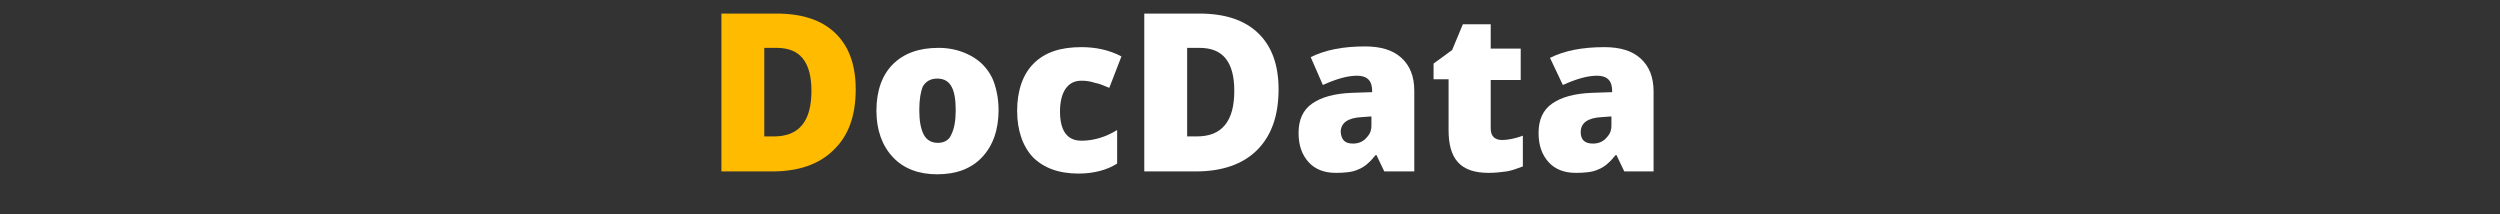 <?xml version="1.0" encoding="utf-8"?>
<!-- Generator: Adobe Illustrator 20.1.0, SVG Export Plug-In . SVG Version: 6.00 Build 0)  -->
<svg version="1.1" id="Layer_1" xmlns="http://www.w3.org/2000/svg" xmlns:xlink="http://www.w3.org/1999/xlink" x="0px" y="0px"
	 viewBox="0 0 350 30" style="enable-background:new 0 0 350 30;" xml:space="preserve">
<rect x="0" y="0" width="350" height="30" fill="#333333" stroke="none"/>
<style type="text/css">
	.st0{fill:#FFBB00;}
	.st1{fill:#FFFFFF;}
</style>
<g>
	<path class="st0" d="M119.8,12.5c0,3.7-1,6.5-3.1,8.5c-2,2-4.9,3-8.6,3H101V1.9h7.7c3.6,0,6.3,0.9,8.2,2.7
		C118.8,6.4,119.8,9,119.8,12.5z M113.6,12.7c0-2-0.4-3.5-1.2-4.5c-0.8-1-2-1.5-3.7-1.5H107v12.4h1.3c1.8,0,3.1-0.5,4-1.6
		S113.6,14.8,113.6,12.7z"/>
	<path class="st1" d="M139.8,15.4c0,2.8-0.8,5-2.3,6.6c-1.5,1.6-3.6,2.4-6.3,2.4c-2.6,0-4.7-0.8-6.2-2.4c-1.5-1.6-2.3-3.8-2.3-6.5
		c0-2.8,0.8-5,2.3-6.5c1.5-1.5,3.6-2.3,6.4-2.3c1.7,0,3.2,0.4,4.5,1.1c1.3,0.7,2.3,1.7,3,3.1C139.4,12,139.8,13.6,139.8,15.4z
		 M128.7,15.4c0,1.5,0.2,2.6,0.6,3.4c0.4,0.8,1.1,1.2,2,1.2c0.9,0,1.6-0.4,1.9-1.2c0.4-0.8,0.6-1.9,0.6-3.4c0-1.5-0.2-2.6-0.6-3.3
		c-0.4-0.7-1-1.1-2-1.1c-0.9,0-1.6,0.4-2,1.1C128.9,12.8,128.7,13.9,128.7,15.4z"/>
	<path class="st1" d="M151,24.3c-2.8,0-4.9-0.8-6.4-2.3c-1.4-1.5-2.2-3.7-2.2-6.5c0-2.8,0.8-5.1,2.3-6.6c1.6-1.6,3.8-2.3,6.7-2.3
		c2,0,3.9,0.4,5.6,1.3l-1.7,4.4c-0.7-0.3-1.4-0.6-2-0.7c-0.6-0.2-1.2-0.3-1.9-0.3c-1,0-1.7,0.4-2.2,1.1c-0.5,0.7-0.8,1.8-0.8,3.2
		c0,2.7,1,4.1,3,4.1c1.7,0,3.4-0.5,5-1.5v4.7C155,23.8,153.1,24.3,151,24.3z"/>
	<path class="st1" d="M179,12.5c0,3.7-1,6.5-3,8.5c-2,2-4.9,3-8.6,3h-7.2V1.9h7.7c3.6,0,6.3,0.9,8.2,2.7C178,6.4,179,9,179,12.5z
		 M172.8,12.7c0-2-0.4-3.5-1.2-4.5c-0.8-1-2-1.5-3.7-1.5h-1.7v12.4h1.3c1.8,0,3.1-0.5,4-1.6S172.8,14.8,172.8,12.7z"/>
	<path class="st1" d="M193.8,24l-1.1-2.3h-0.1c-0.8,1-1.6,1.7-2.4,2c-0.8,0.4-1.9,0.5-3.2,0.5c-1.6,0-2.9-0.5-3.8-1.5
		c-0.9-1-1.4-2.3-1.4-4.1c0-1.8,0.6-3.2,1.9-4.1c1.3-0.9,3.1-1.4,5.5-1.5l2.9-0.1v-0.2c0-1.4-0.7-2.1-2.1-2.1
		c-1.3,0-2.8,0.4-4.8,1.3l-1.7-3.9c2-1,4.5-1.5,7.6-1.5c2.2,0,3.9,0.5,5.1,1.6c1.2,1.1,1.8,2.6,1.8,4.6V24H193.8z M189.4,20.1
		c0.7,0,1.3-0.2,1.8-0.7c0.5-0.5,0.8-1,0.8-1.8v-1.3l-1.4,0.1c-1.9,0.1-2.9,0.8-2.9,2.1C187.8,19.6,188.3,20.1,189.4,20.1z"/>
	<path class="st1" d="M210.3,19.6c0.8,0,1.8-0.2,2.9-0.6v4.3c-0.8,0.3-1.6,0.6-2.3,0.7c-0.7,0.1-1.6,0.2-2.5,0.2
		c-2,0-3.4-0.5-4.3-1.5c-0.9-1-1.3-2.5-1.3-4.5v-7.1h-2.1V8.9l2.6-1.9l1.5-3.6h3.9v3.4h4.2v4.4h-4.2V18
		C208.7,19.1,209.3,19.6,210.3,19.6z"/>
	<path class="st1" d="M227.4,24l-1.1-2.3h-0.1c-0.8,1-1.6,1.7-2.4,2c-0.8,0.4-1.9,0.5-3.2,0.5c-1.6,0-2.9-0.5-3.8-1.5
		c-0.9-1-1.4-2.3-1.4-4.1c0-1.8,0.6-3.2,1.9-4.1c1.3-0.9,3.1-1.4,5.5-1.5l2.9-0.1v-0.2c0-1.4-0.7-2.1-2.1-2.1
		c-1.3,0-2.8,0.4-4.8,1.3L217,8.1c2-1,4.5-1.5,7.6-1.5c2.2,0,3.9,0.5,5.1,1.6c1.2,1.1,1.8,2.6,1.8,4.6V24H227.4z M223,20.1
		c0.7,0,1.3-0.2,1.8-0.7c0.5-0.5,0.8-1,0.8-1.8v-1.3l-1.4,0.1c-1.9,0.1-2.9,0.8-2.9,2.1C221.3,19.6,221.9,20.1,223,20.1z"/>
</g>
</svg>
